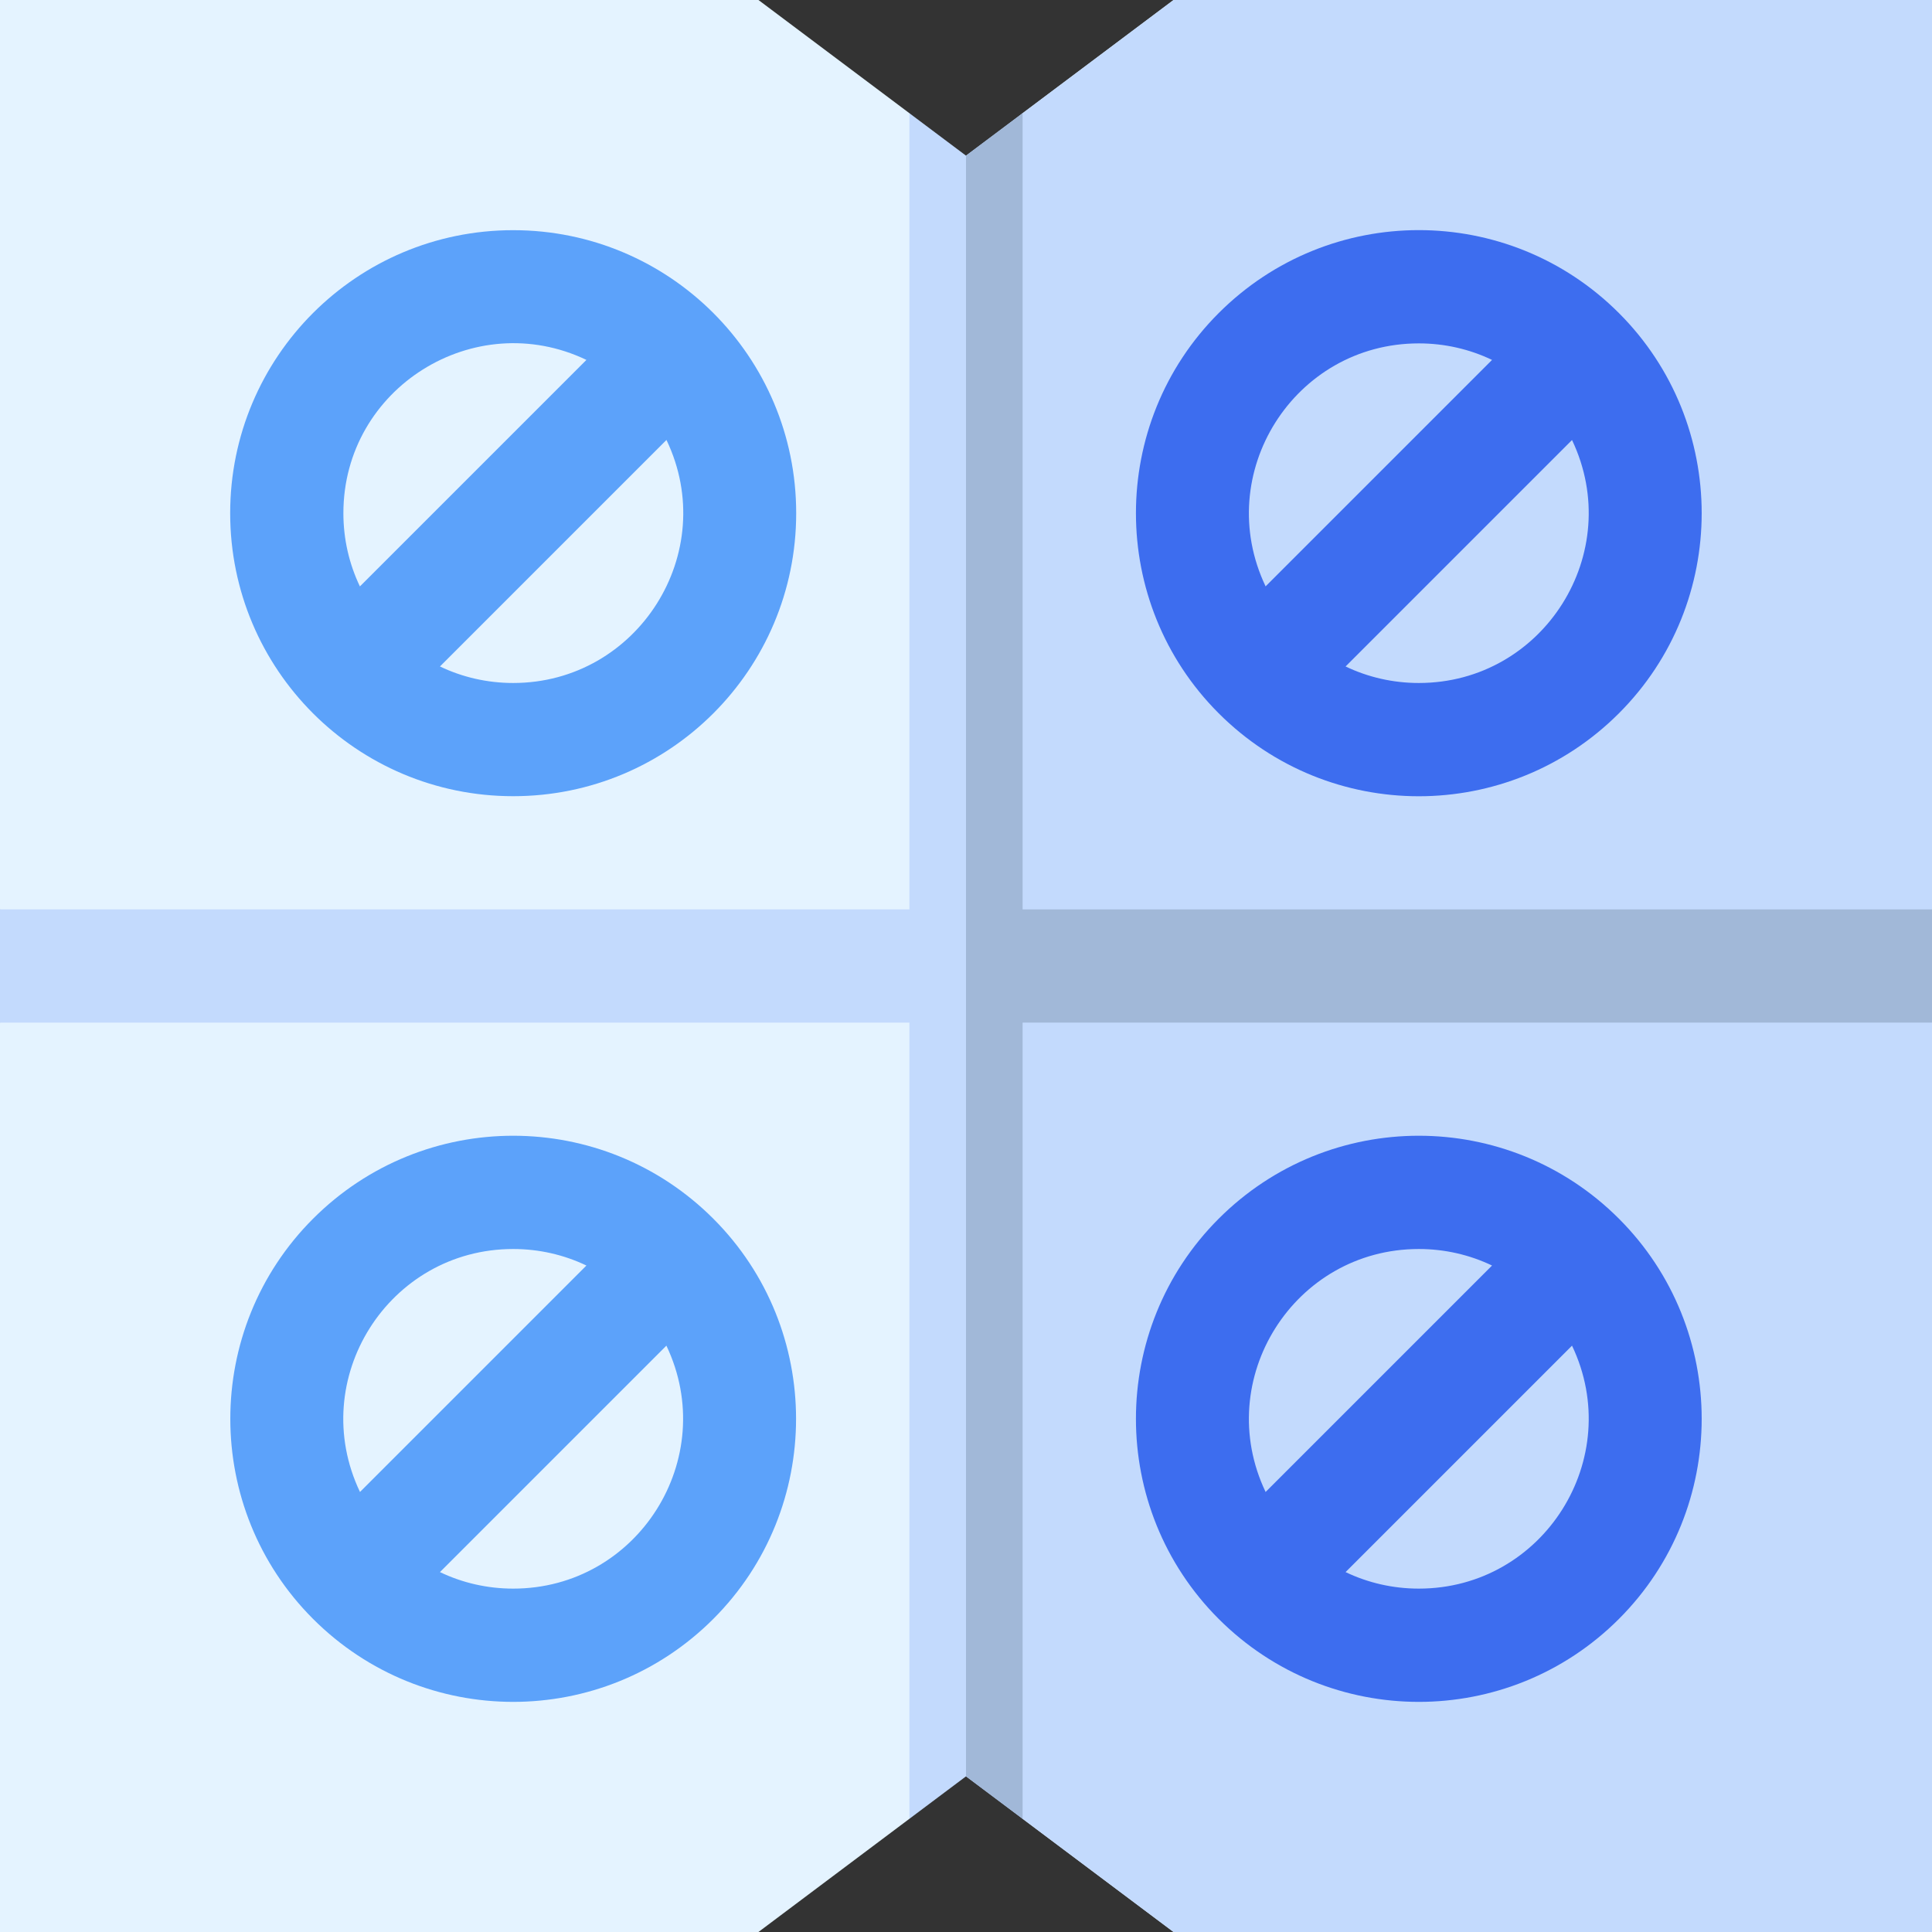 <svg id="Capa_1" enable-background="new 0 0 512 512" height="512" viewBox="0 0 512 512" width="512" xmlns="http://www.w3.org/2000/svg"><rect x="0" y="0" width="512" height="512" fill="#333333" stroke="none"/><g><path d="m512 0h-201l-40.028 30.021-14.972 24.952-14.97-24.951-40.03-30.022h-201v241l15 15-15 15v241h201l40-30 15-25 15 25h-.001l40.001 30h201v-241l-15-15 15-15z" fill="#e4f3ff"/><path d="m512 0h-201l-40.104 30.078-14.896 14.895v422.027l15 15h-.001l40.001 30h201v-241l-25-15 25-15z" fill="#c3dafd"/><path d="m136 61c-41.45 0-75 33.544-75 75 0 41.45 33.544 74.999 74.999 74.999 41.45 0 74.999-33.543 74.999-74.999.001-41.45-33.542-75-74.998-75zm19.407 34.38-60.028 60.027c-2.864-5.982-4.379-12.578-4.379-19.407.001-33.211 34.752-54.818 64.407-40.62zm-19.407 85.619c-6.83 0-13.425-1.515-19.407-4.379l60.028-60.027c14.304 29.881-7.628 64.406-40.621 64.406z" fill="#5ca2fa"/><path d="m189.032 322.967c-29.307-29.308-76.752-29.314-106.064 0-29.243 29.243-29.243 76.824 0 106.066 29.307 29.308 76.752 29.314 106.064 0 29.243-29.243 29.243-76.823 0-106.066zm-53.032 8.033c6.829 0 13.424 1.515 19.407 4.378l-60.009 60.01c-14.222-29.856 7.535-64.388 40.602-64.388zm0 90c-6.829 0-13.424-1.515-19.407-4.378l60.009-60.01c14.222 29.856-7.535 64.388-40.602 64.388z" fill="#5ca2fa"/><path d="m429.033 82.968c-29.309-29.31-76.753-29.314-106.066 0-29.242 29.242-29.242 76.822 0 106.064 29.309 29.31 76.753 29.314 106.066 0 29.242-29.242 29.242-76.822 0-106.064zm-53.033 8.033c6.83 0 13.425 1.515 19.408 4.379l-60.01 60.009c-14.223-29.858 7.536-64.388 40.602-64.388zm0 89.998c-6.83 0-13.425-1.515-19.408-4.379l60.01-60.009c14.223 29.858-7.536 64.388-40.602 64.388z" fill="#3d6def"/><path d="m429.033 322.966c-29.31-29.308-76.752-29.313-106.067 0-29.241 29.243-29.241 76.824.001 106.067 29.31 29.308 76.751 29.313 106.067 0 29.241-29.243 29.241-76.823-.001-106.067zm-53.033 8.034c6.83 0 13.425 1.515 19.408 4.379l-60.01 60.01c-14.223-29.858 7.536-64.389 40.602-64.389zm0 90c-6.83 0-13.425-1.515-19.408-4.379l60.01-60.01c14.223 29.858-7.536 64.389-40.602 64.389z" fill="#3d6def"/><path d="m271 241v-211l-15 11.25-15-11.25v211h-241v30h241v211l15-11.25 15 11.25v-211h241v-30z" fill="#c3dafd"/><path d="m271 241v-211l-15 11.25v429.5l15 11.25v-211h241v-30z" fill="#a1b8d8"/></g></svg>